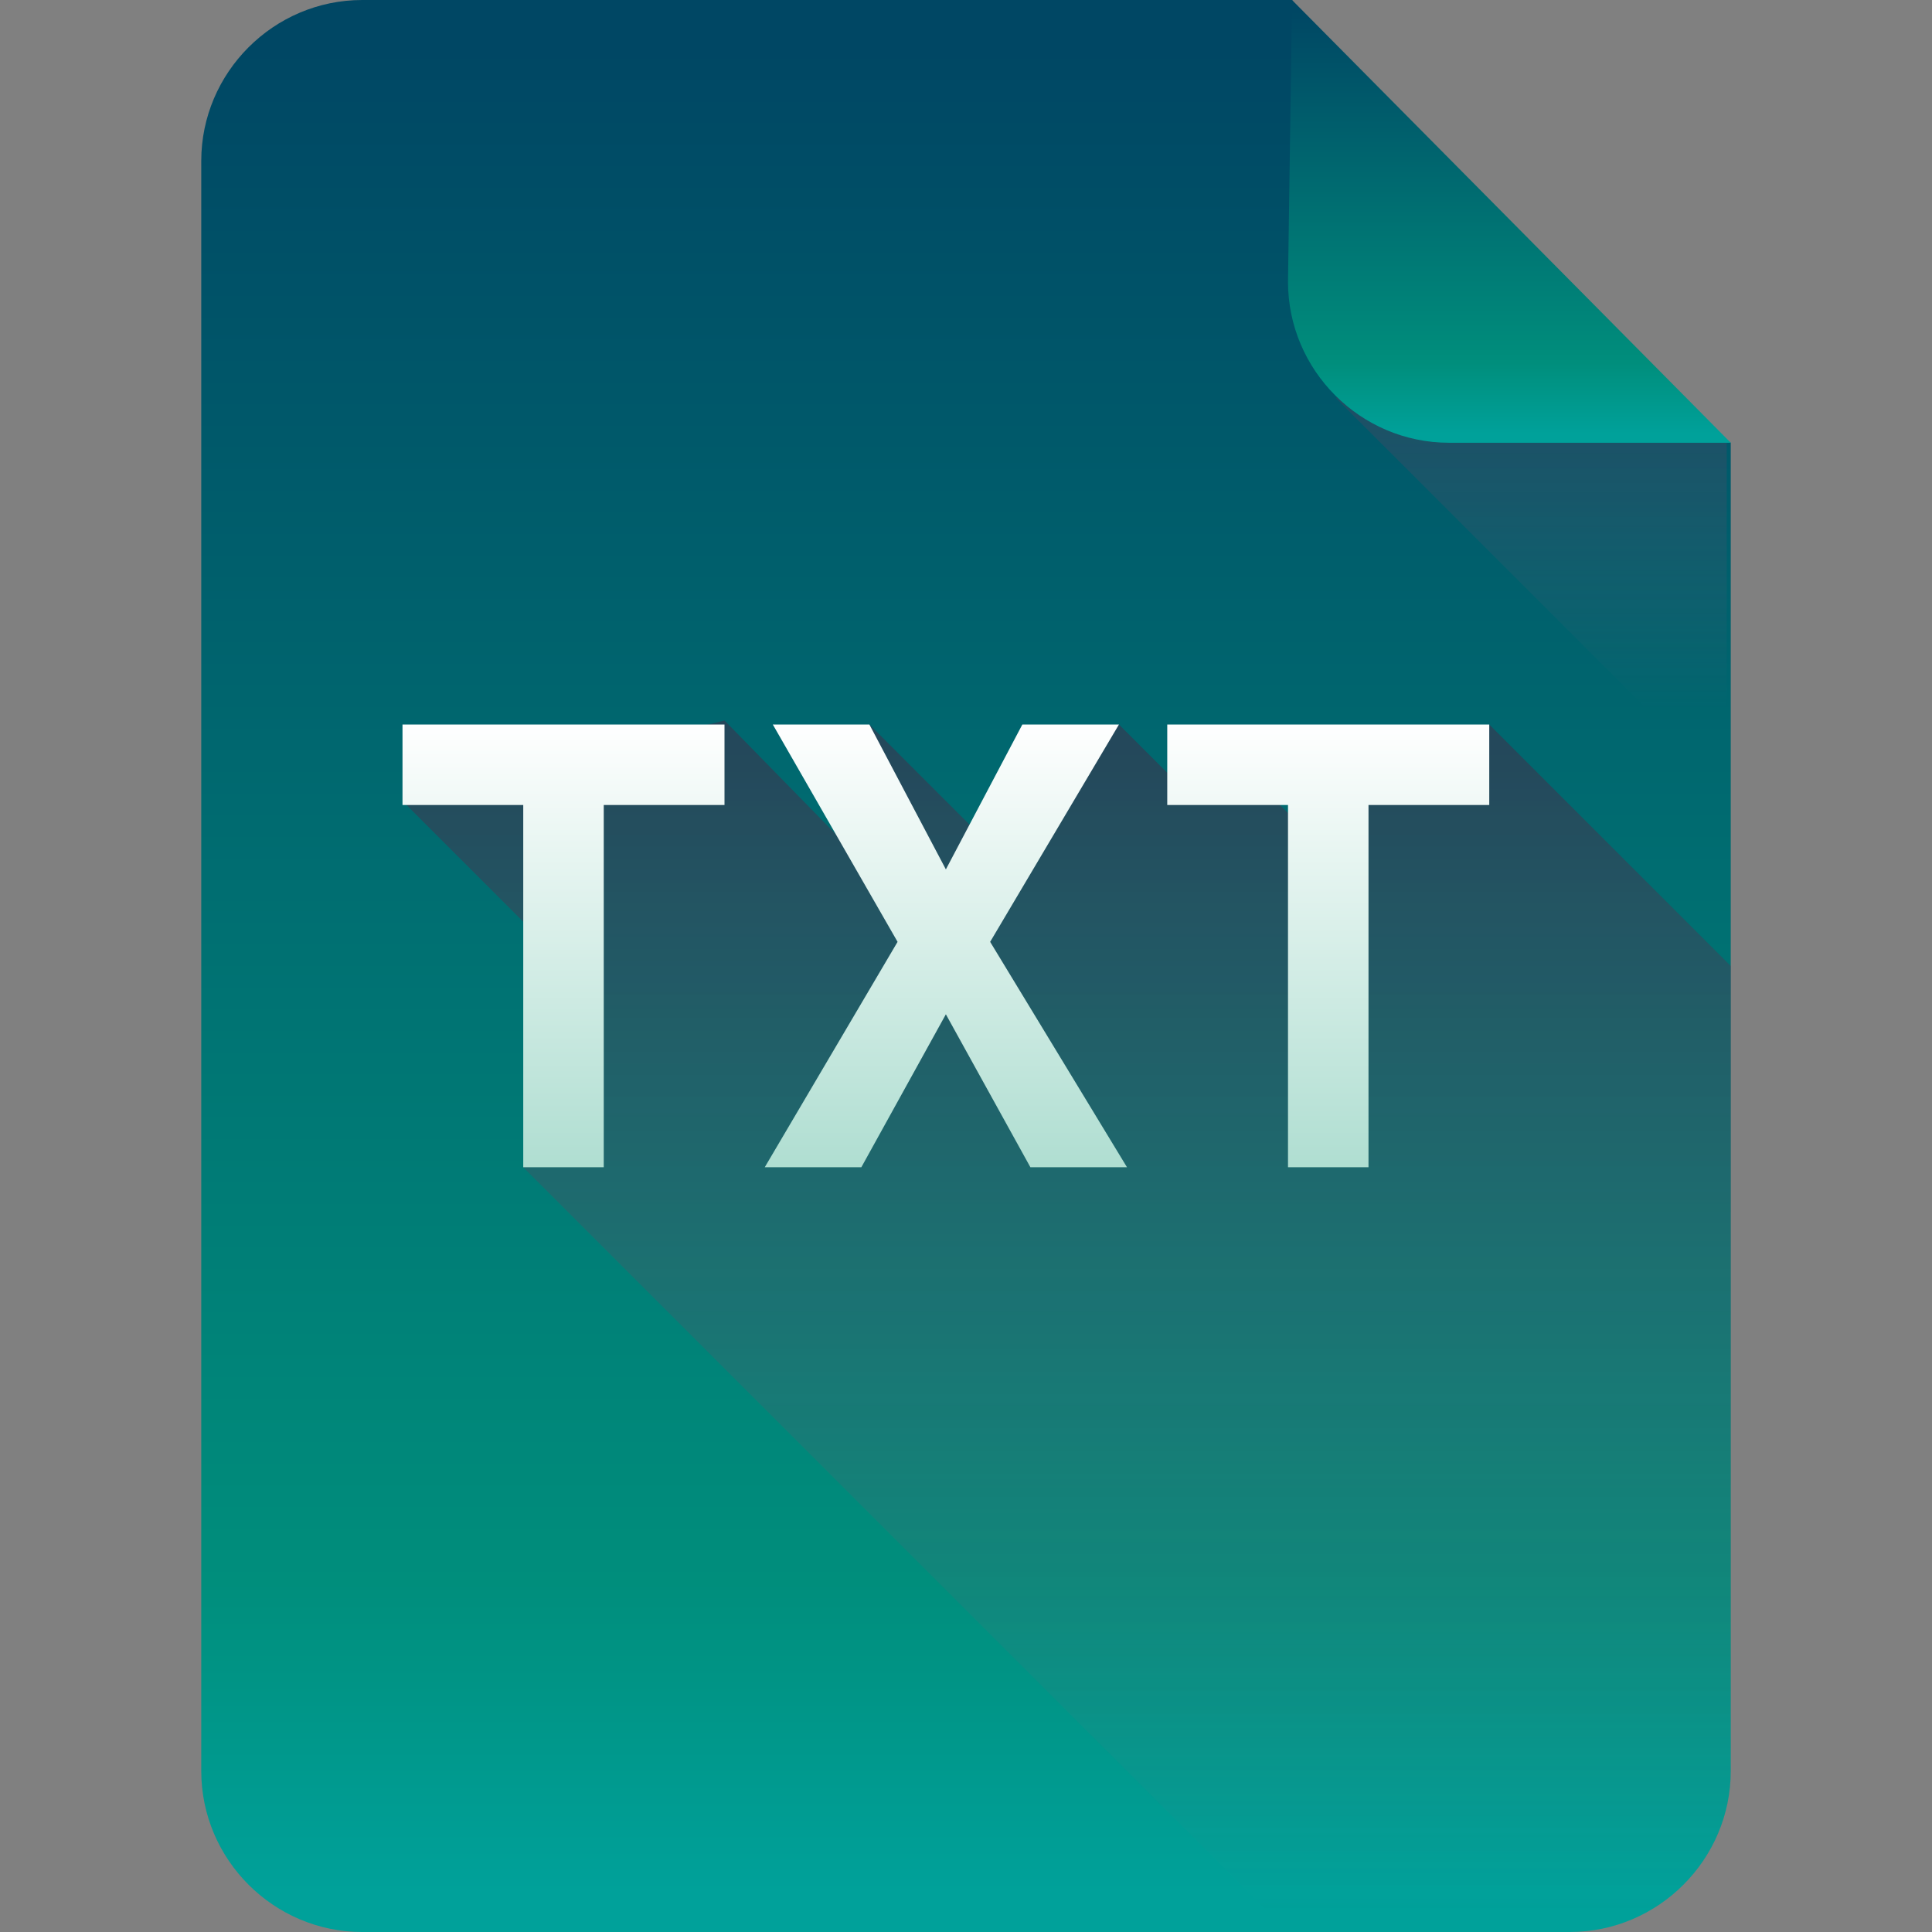 <?xml version="1.0" encoding="iso-8859-1"?>
<!-- Generator: Adobe Illustrator 17.0.0, SVG Export Plug-In . SVG Version: 6.00 Build 0)  -->
<!DOCTYPE svg PUBLIC "-//W3C//DTD SVG 1.1//EN" "http://www.w3.org/Graphics/SVG/1.1/DTD/svg11.dtd">
<svg version="1.1" xmlns="http://www.w3.org/2000/svg" xmlns:xlink="http://www.w3.org/1999/xlink" x="0px" y="0px" width="48px"
	 height="48px" viewBox="0 0 48 48" style="enable-background:new 0 0 48 48;" xml:space="preserve">
<rect x="0" y="0" width="48" height="48" fill="#808080" stroke="none"/>
<g id="archive">
</g>
<g id="programming">
</g>
<g id="documents">
	<linearGradient id="SVGID_1_" gradientUnits="userSpaceOnUse" x1="24" y1="0.5" x2="24" y2="47.259">
		<stop  offset="1.470306e-002" style="stop-color:#004764"/>
		<stop  offset="0.83" style="stop-color:#008E7C"/>
		<stop  offset="0.996" style="stop-color:#00A19A"/>
	</linearGradient>
	<path style="fill:url(#SVGID_1_);" d="M43,44c0,2.2-1.8,4-4,4H9c-2.2,0-4-1.8-4-4V4c0-2.2,1.8-4,4-4h23.1c2.2,3.1,8,9,10.9,11V44z"
		/>
	<linearGradient id="SVGID_2_" gradientUnits="userSpaceOnUse" x1="38.141" y1="5.125" x2="38.141" y2="17.631">
		<stop  offset="1.247532e-002" style="stop-color:#5A183B"/>
		<stop  offset="1" style="stop-color:#A96284;stop-opacity:0"/>
	</linearGradient>
	<path style="opacity:0.4;fill:url(#SVGID_2_);" d="M43,11c-2.3-1.6-6.3-5.5-9-8.6l-0.8,7.5l9.7,9.7V11z"/>
	<linearGradient id="SVGID_3_" gradientUnits="userSpaceOnUse" x1="37.5" y1="0.115" x2="37.5" y2="10.83">
		<stop  offset="1.470306e-002" style="stop-color:#004764"/>
		<stop  offset="0.83" style="stop-color:#008E7C"/>
		<stop  offset="0.996" style="stop-color:#00A19A"/>
	</linearGradient>
	<path style="fill:url(#SVGID_3_);" d="M43,11h-7c-2.2,0-4-1.8-4-4l0.1-7L43,11z"/>
	<linearGradient id="SVGID_4_" gradientUnits="userSpaceOnUse" x1="26.5" y1="18.256" x2="26.5" y2="47.536">
		<stop  offset="1.247532e-002" style="stop-color:#5A183B"/>
		<stop  offset="1" style="stop-color:#A96284;stop-opacity:0"/>
	</linearGradient>
	<path style="opacity:0.4;fill:url(#SVGID_4_);" d="M37,18l-1.6,1.7l-0.9-0.9l-1.9,2l-2-2l-1,1L27.8,18l-3,3.2L21.6,18l1,4.6
		L18,17.9l-8,2l3.5,3.5L13,29l19,19h7c2.2,0,4-1.8,4-4V24L37,18z"/>
	<g>
		<g>
			
				<linearGradient id="SVGID_5_" gradientUnits="userSpaceOnUse" x1="23.5" y1="7.833" x2="23.5" y2="21.005" gradientTransform="matrix(1 0 0 1 0 10)">
				<stop  offset="4.888515e-003" style="stop-color:#FFFFFF"/>
				<stop  offset="1" style="stop-color:#A1D8C9"/>
			</linearGradient>
			<path style="fill:url(#SVGID_5_);" d="M10,20h3v9h2v-9h3v-2h-8V20z M27.8,18h-2.4l-1.9,3.6L21.6,18h-2.4l3.1,5.4L19,29h2.4
				l2.1-3.8l2.1,3.8H28l-3.4-5.6L27.8,18z M29,18v2h3v9h2v-9h3v-2H29z"/>
		</g>
	</g>
</g>
<g id="images">
</g>
<g id="video">
</g>
<g id="audio">
</g>
</svg>
